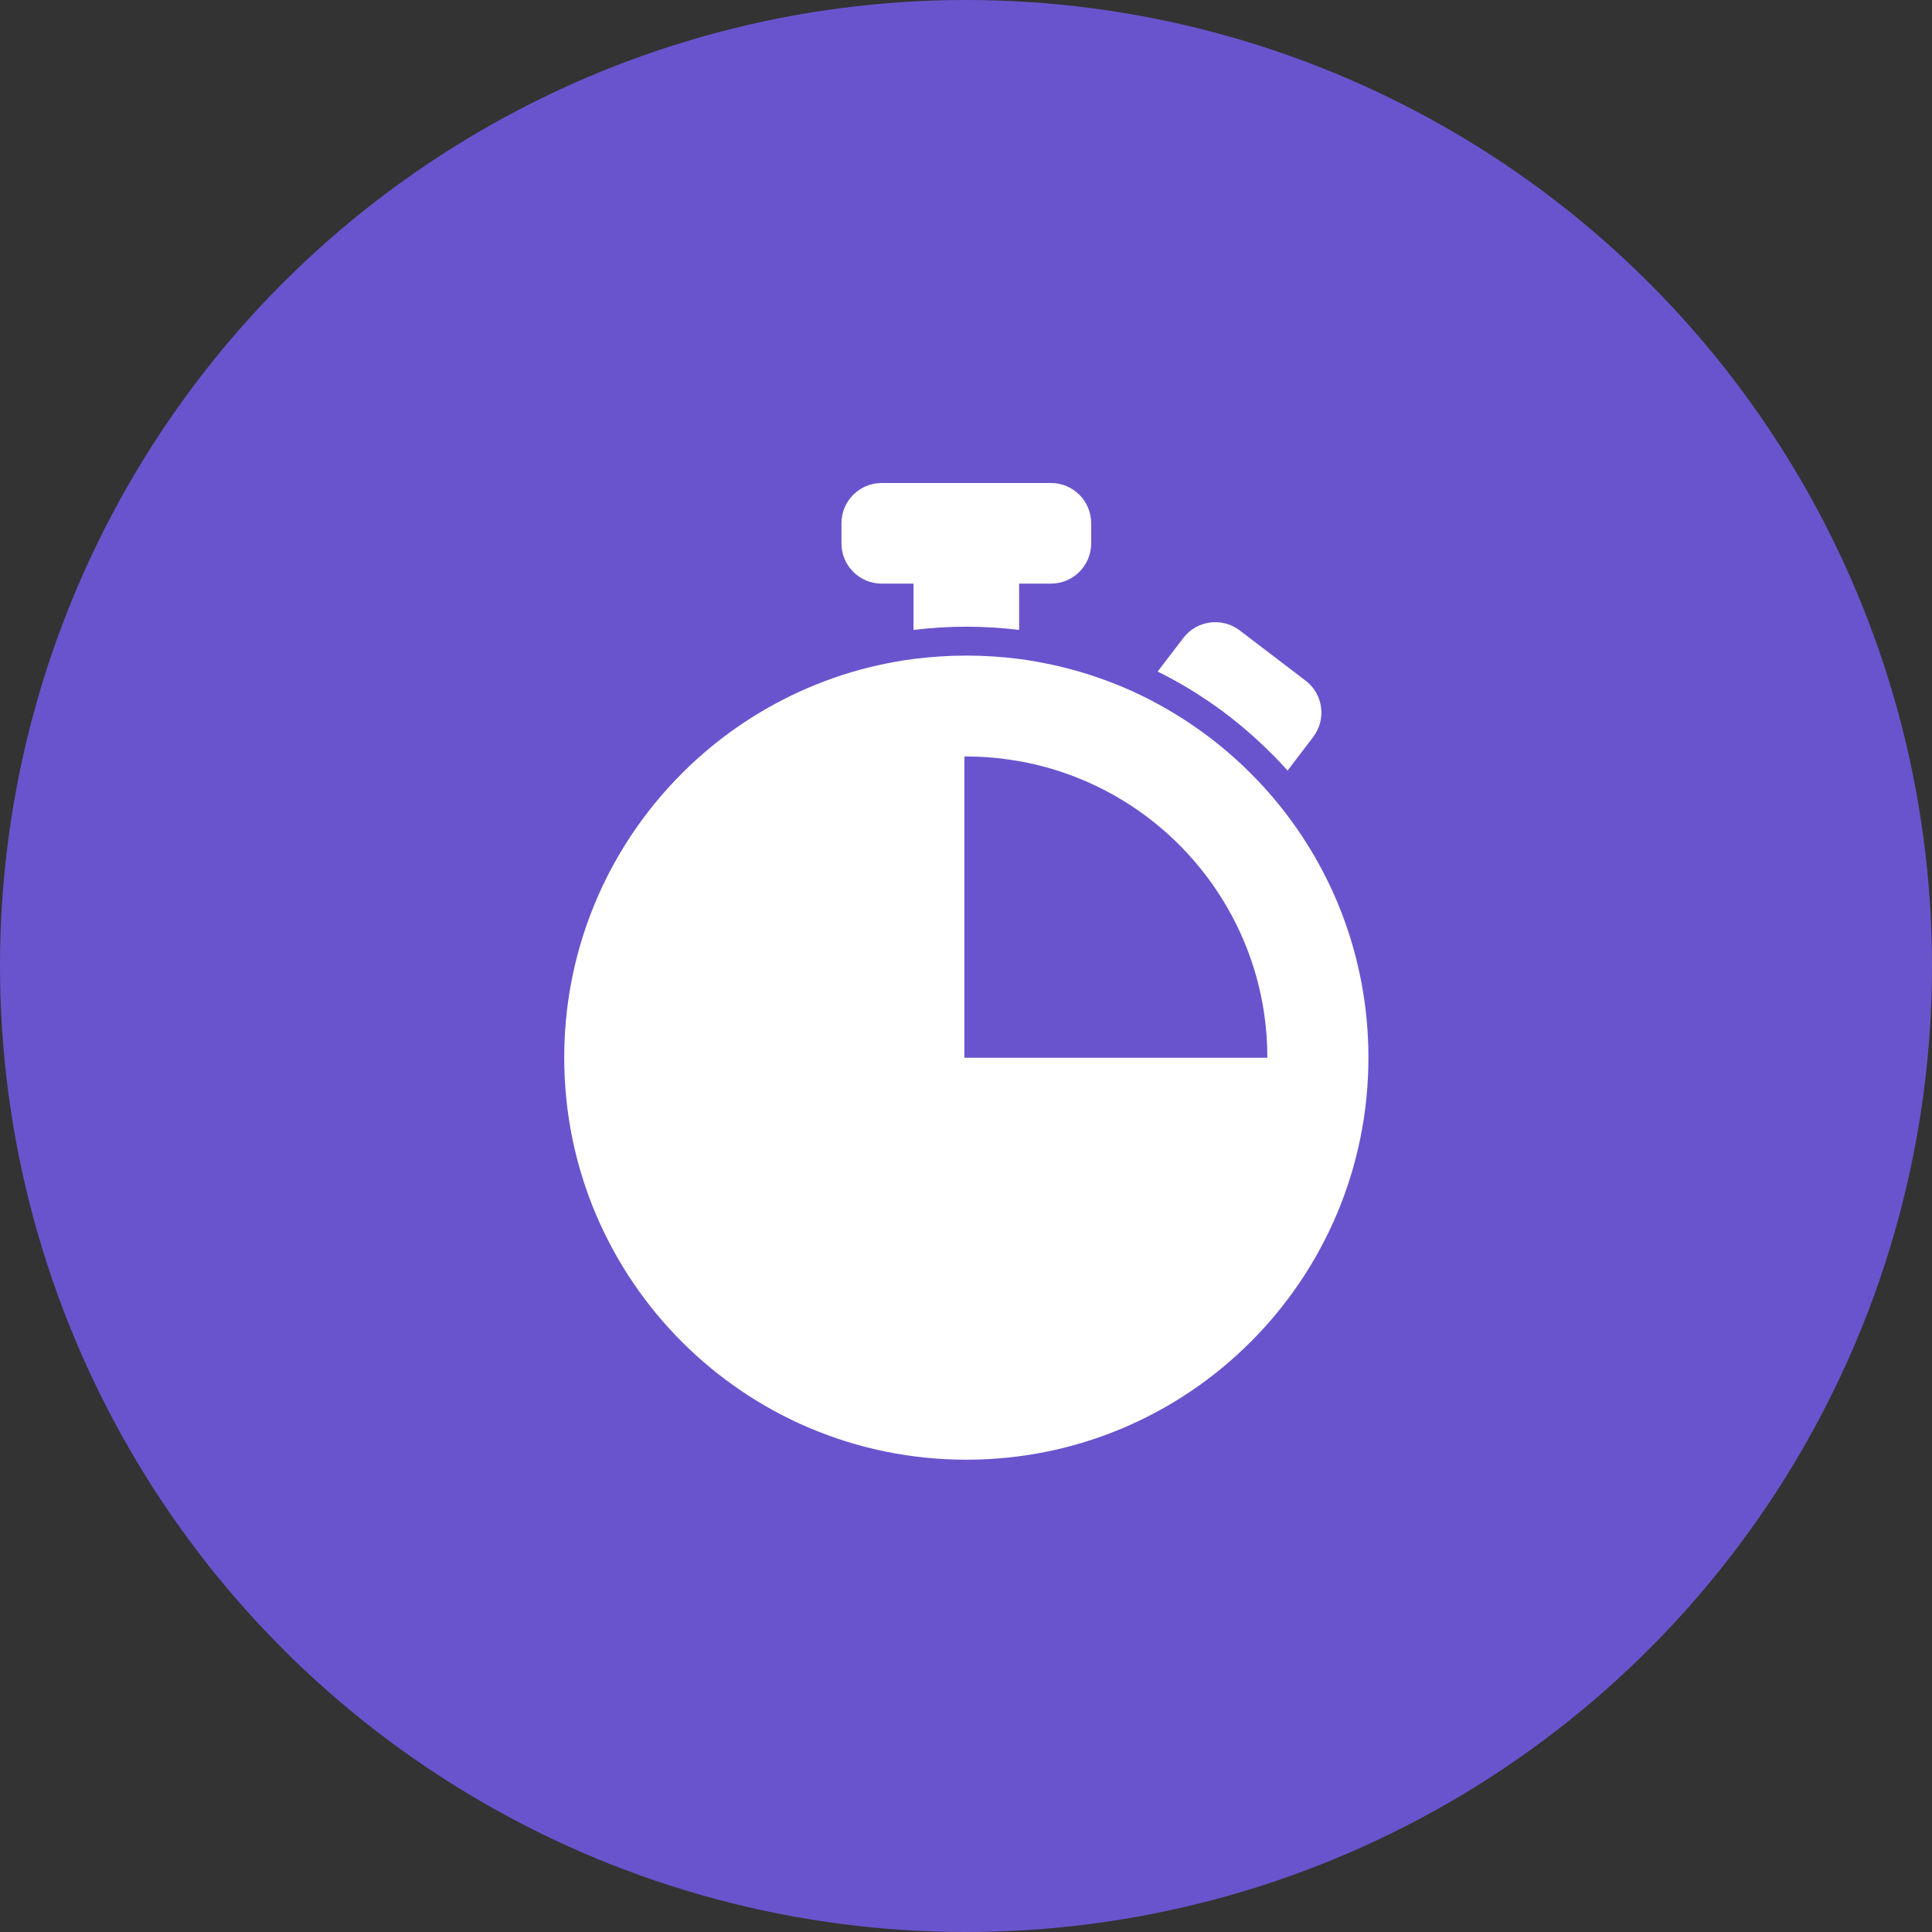 <?xml version="1.0" encoding="UTF-8"?>
<svg width="24px" height="24px" viewBox="0 0 24 24" version="1.1" xmlns="http://www.w3.org/2000/svg" xmlns:xlink="http://www.w3.org/1999/xlink">
    <rect x="0" y="0" width="24" height="24" fill="#333333" stroke="none"/>
    <!-- Generator: sketchtool 63.1 (101010) - https://sketch.com -->
    <title>5DC1866C-77B4-4EBA-90CA-AD043C8916A7</title>
    <desc>Created with sketchtool.</desc>
    <g id="🎭-all-employees_OA" stroke="none" stroke-width="1" fill="none" fill-rule="evenodd">
        <g id="downloade-report_02" transform="translate(-451, -432)">
            <g id="Group-23" transform="translate(403, 164)">
                <g id="profiles" transform="translate(32, 252)">
                    <g id="Group-21" transform="translate(16, 16)">
                        <g id="timer">
                            <circle id="Oval" fill="#6A54CD" cx="12" cy="12" r="12"></circle>
                            <g id="analog-stopwatch" transform="translate(7, 6)" fill="#FFFFFF" fill-rule="nonzero">
                                <path d="M8.995,3.572 L9.313,3.155 C9.48,2.935 9.438,2.621 9.217,2.454 L8.4,1.831 C8.18,1.664 7.866,1.706 7.699,1.926 L7.381,2.342 C7.901,2.6 8.373,2.939 8.786,3.353 C8.86,3.425 8.929,3.498 8.995,3.572 Z" id="Path"></path>
                                <path d="M5.004,1.785 C5.225,1.785 5.444,1.799 5.66,1.825 L5.66,1.25 L6.055,1.25 C6.331,1.25 6.555,1.026 6.555,0.75 L6.555,0.5 C6.555,0.224 6.331,0 6.055,0 L3.953,0 C3.676,0 3.453,0.224 3.453,0.5 L3.453,0.75 C3.453,1.026 3.676,1.25 3.953,1.25 L4.348,1.25 L4.348,1.825 C4.564,1.799 4.782,1.785 5.004,1.785 Z" id="Path"></path>
                                <path d="M5.004,12.133 C7.763,12.133 9.999,9.896 9.999,7.138 C9.999,5.884 9.538,4.739 8.775,3.862 C8.33,3.35 7.781,2.93 7.163,2.632 C6.697,2.409 6.191,2.256 5.66,2.186 C5.445,2.158 5.226,2.144 5.004,2.144 C4.781,2.144 4.562,2.159 4.348,2.186 C1.899,2.507 0.009,4.603 0.009,7.138 C0.009,9.896 2.245,12.133 5.004,12.133 Z M6.38,3.66 C7.025,3.915 7.581,4.344 7.992,4.89 C8.36,5.378 8.611,5.959 8.704,6.591 C8.73,6.77 8.744,6.954 8.744,7.14 L6.279,7.14 L5.004,7.14 L4.98,7.14 L4.98,7.121 L4.98,5.496 L4.98,3.397 C4.988,3.397 4.996,3.397 5.004,3.397 C5.183,3.397 5.359,3.41 5.53,3.435 C5.826,3.476 6.11,3.553 6.38,3.66 Z" id="Shape"></path>
                            </g>
                        </g>
                    </g>
                </g>
            </g>
        </g>
    </g>
</svg>